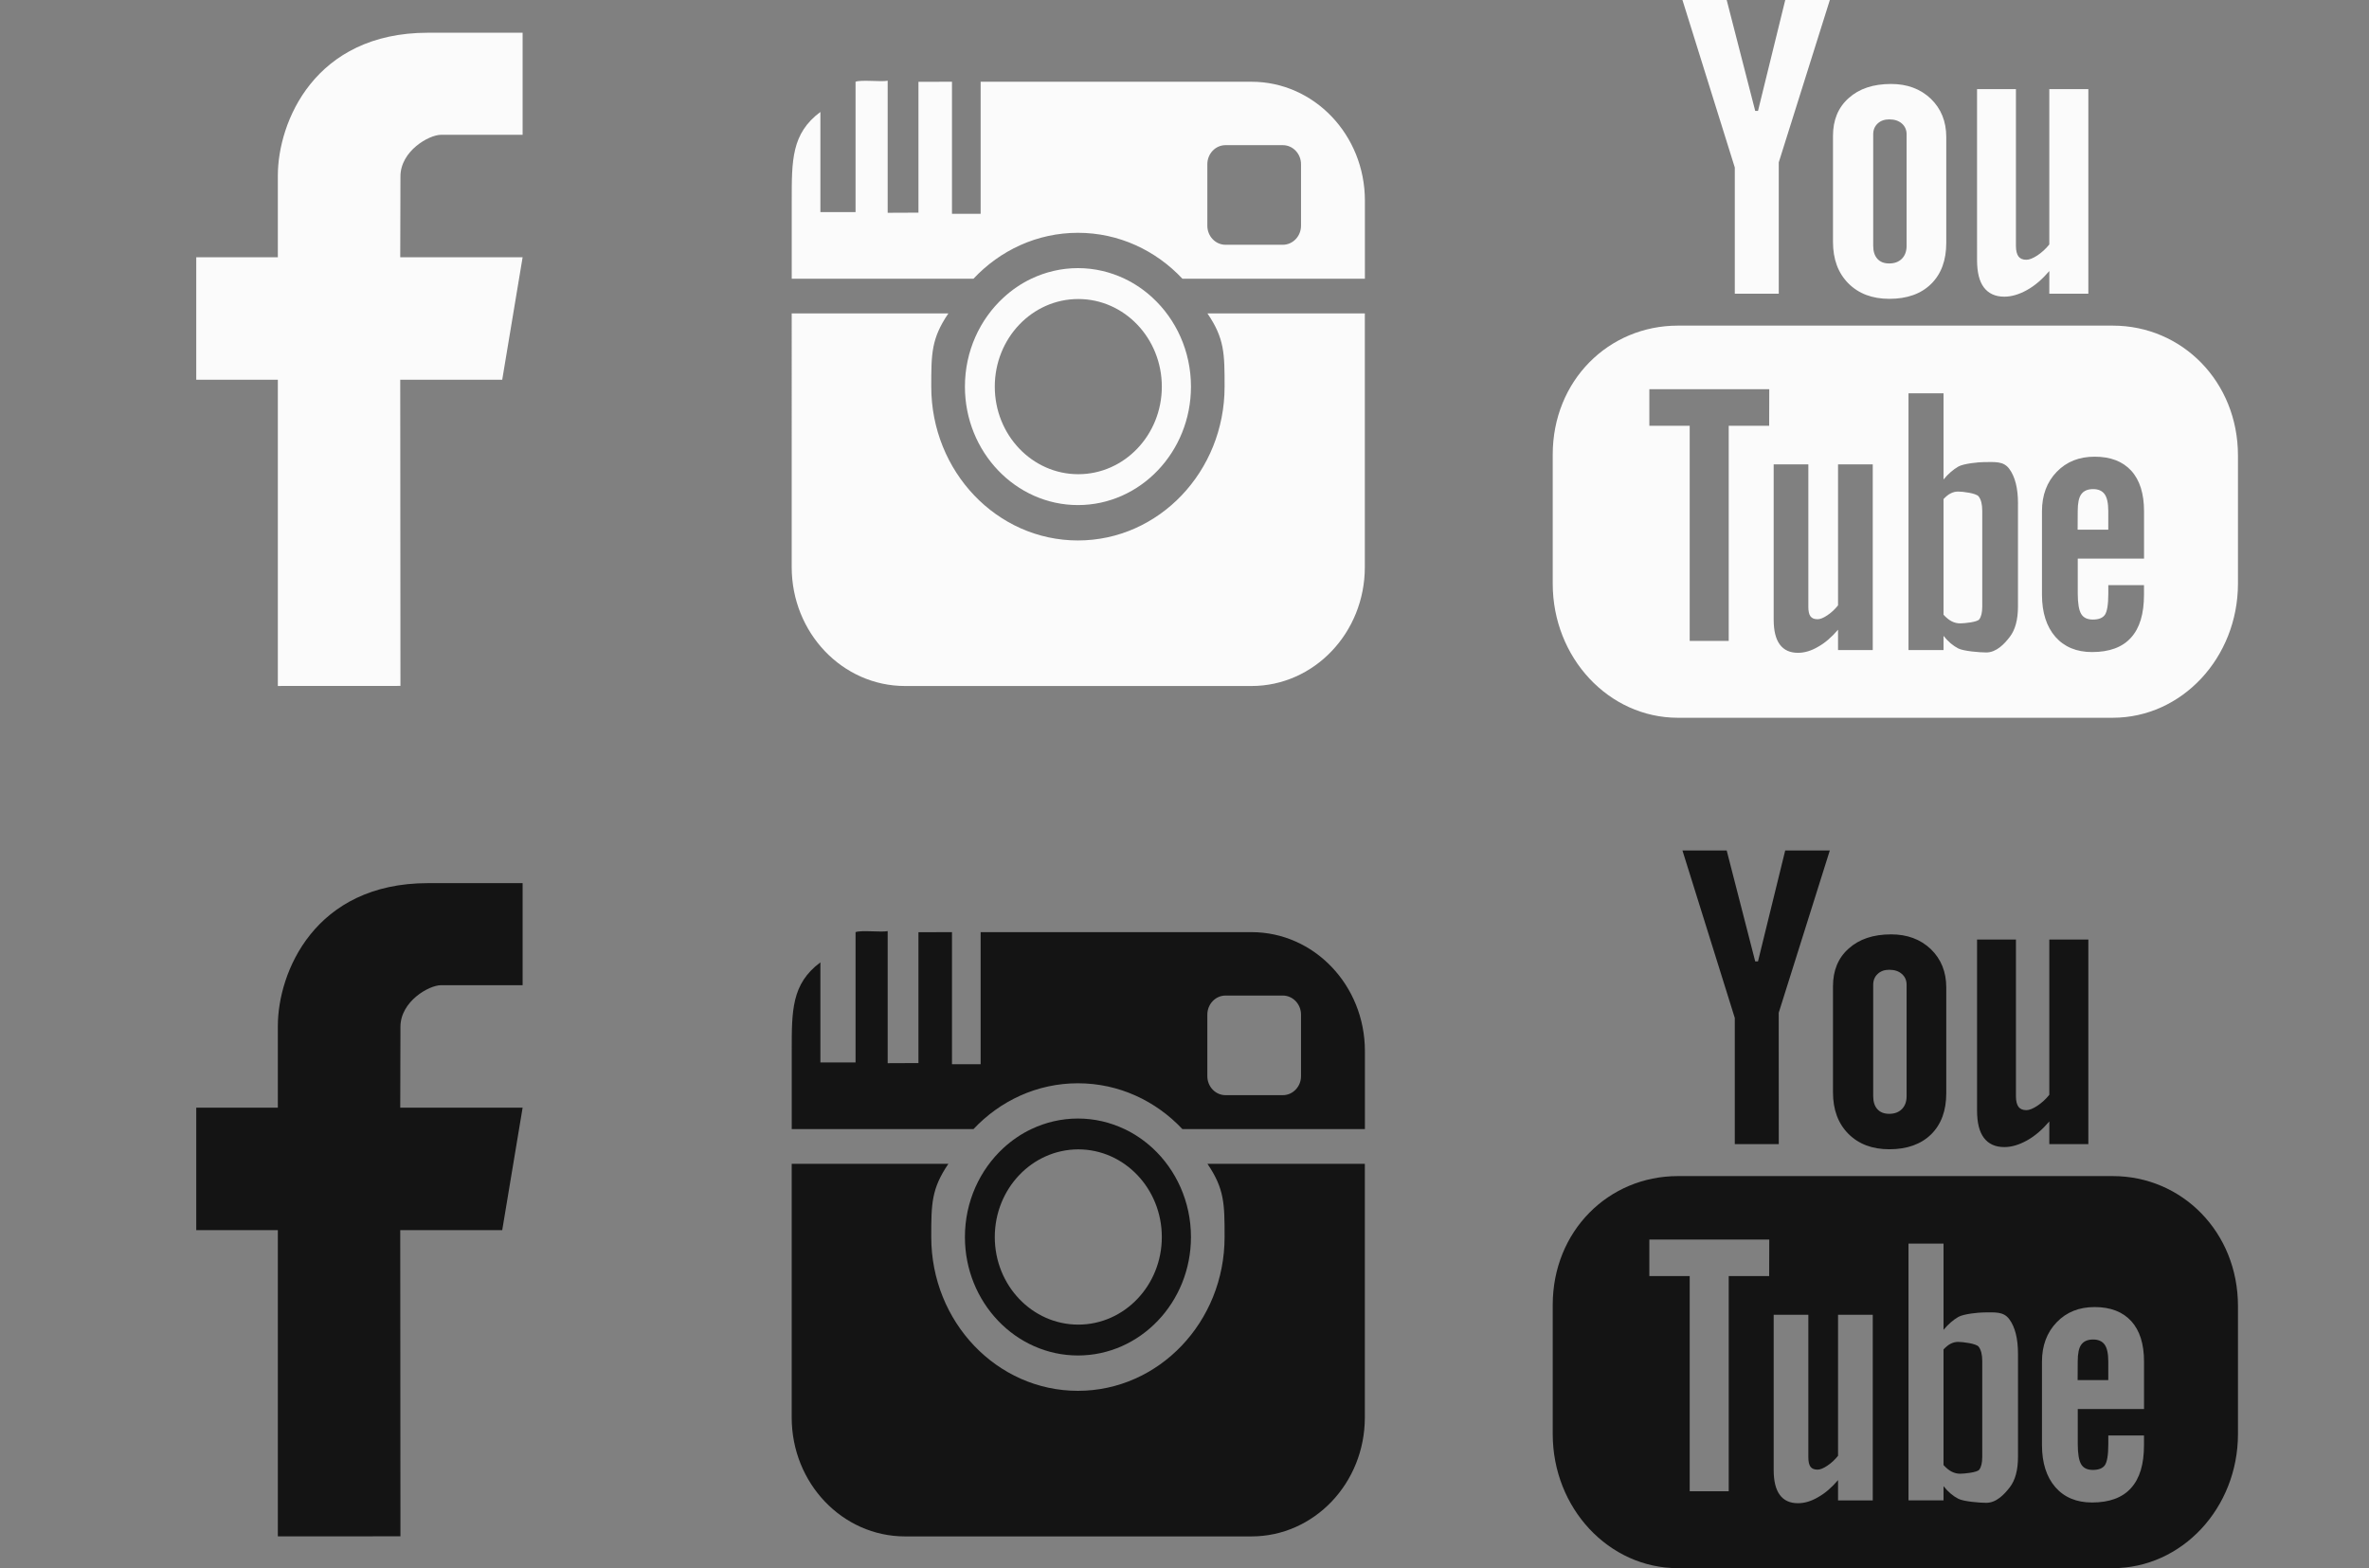 <?xml version="1.0" encoding="utf-8"?>
<!-- Generator: Adobe Illustrator 16.0.0, SVG Export Plug-In . SVG Version: 6.00 Build 0)  -->
<!DOCTYPE svg PUBLIC "-//W3C//DTD SVG 1.1//EN" "http://www.w3.org/Graphics/SVG/1.1/DTD/svg11.dtd">
<svg version="1.1" id="Ebene_1" xmlns="http://www.w3.org/2000/svg" xmlns:xlink="http://www.w3.org/1999/xlink" x="0px" y="0px"
	 width="72.5px" height="48px" viewBox="0 0 72.5 48" enable-background="new 0 0 72.5 48" xml:space="preserve">
<rect x="0" y="0" width="72.5" height="48" fill="#808080" stroke="none"/>
<path fill="#FBFBFB" d="M64.657,21.97H51.349c-2.117,0-3.83-1.84-3.83-4.104v-3.951c0-2.267,1.713-3.948,3.83-3.948h13.311
	c2.115,0,3.83,1.712,3.83,3.979v3.92C68.487,20.13,66.774,21.97,64.657,21.97z M54.146,11.913h-3.67v1.119h1.235v6.585h1.194v-6.585
	h1.238L54.146,11.913L54.146,11.913z M57.313,14.214h-1.062v4.316c-0.101,0.125-0.209,0.226-0.33,0.305
	c-0.118,0.081-0.219,0.119-0.295,0.119c-0.101,0-0.172-0.026-0.22-0.09c-0.043-0.059-0.064-0.158-0.064-0.29v-4.36h-1.061v4.75
	c0,0.342,0.062,0.593,0.187,0.763c0.125,0.17,0.31,0.255,0.556,0.255c0.199,0,0.403-0.059,0.615-0.184
	c0.213-0.118,0.415-0.293,0.612-0.523v0.622h1.062V14.214z M61.758,15.413c0-0.465-0.088-0.821-0.267-1.062
	c-0.178-0.241-0.434-0.207-0.77-0.207c-0.164,0-0.625,0.045-0.787,0.136c-0.16,0.092-0.312,0.224-0.455,0.396v-2.638h-1.072v7.86
	h1.072v-0.435c0.14,0.176,0.291,0.303,0.453,0.386c0.162,0.081,0.646,0.122,0.854,0.122c0.313,0,0.557-0.263,0.721-0.477
	c0.166-0.217,0.25-0.525,0.25-0.927V15.413z M65.614,17.91h-1.092v0.26c0,0.336-0.037,0.55-0.104,0.648
	c-0.069,0.099-0.192,0.146-0.369,0.146c-0.168,0-0.289-0.056-0.358-0.173c-0.068-0.114-0.104-0.324-0.104-0.622v-1.07h2.028v-1.451
	c0-0.538-0.129-0.951-0.391-1.24c-0.262-0.285-0.633-0.429-1.119-0.429c-0.477,0-0.86,0.152-1.162,0.464
	c-0.301,0.311-0.451,0.715-0.451,1.205v2.555c0,0.548,0.14,0.979,0.41,1.289c0.271,0.31,0.648,0.467,1.123,0.467
	c0.527,0,0.927-0.146,1.189-0.438c0.27-0.295,0.4-0.734,0.4-1.317V17.91L65.614,17.91z M63.586,15.64
	c0-0.239,0.035-0.412,0.108-0.511c0.074-0.104,0.195-0.158,0.363-0.158c0.162,0,0.281,0.054,0.354,0.158
	c0.071,0.099,0.11,0.271,0.11,0.511v0.573h-0.938L63.586,15.64L63.586,15.64z M59.987,19.081c-0.09,0-0.174-0.021-0.256-0.062
	s-0.166-0.11-0.252-0.203v-3.54c0.072-0.077,0.146-0.139,0.219-0.174c0.074-0.038,0.15-0.056,0.226-0.056
	c0.146,0,0.552,0.05,0.629,0.148c0.076,0.099,0.111,0.243,0.111,0.438v2.935c0,0.184-0.031,0.312-0.093,0.392
	C60.512,19.042,60.116,19.081,59.987,19.081z M62.717,8.296c-0.219,0.255-0.446,0.451-0.688,0.584
	c-0.237,0.132-0.469,0.201-0.69,0.201c-0.276,0-0.483-0.096-0.625-0.283c-0.14-0.185-0.209-0.463-0.209-0.837V2.728h1.19v4.801
	c0,0.147,0.029,0.255,0.078,0.321c0.049,0.067,0.131,0.101,0.242,0.101c0.088,0,0.199-0.044,0.334-0.131
	c0.133-0.089,0.258-0.201,0.367-0.337V2.728h1.195V8.99h-1.195L62.717,8.296L62.717,8.296z M57.821,9.147
	c-0.522,0-0.94-0.158-1.254-0.473c-0.313-0.316-0.471-0.737-0.471-1.27V4.159c0-0.486,0.16-0.872,0.482-1.158
	c0.32-0.288,0.753-0.431,1.297-0.431c0.493,0,0.898,0.151,1.216,0.453c0.313,0.303,0.472,0.695,0.472,1.172V7.43
	c0,0.536-0.153,0.954-0.463,1.26C58.791,8.995,58.364,9.147,57.821,9.147z M58.349,4.112c0-0.137-0.05-0.247-0.146-0.332
	c-0.098-0.084-0.225-0.126-0.385-0.126c-0.145,0-0.263,0.042-0.354,0.126c-0.091,0.085-0.137,0.195-0.137,0.332v3.412
	c0,0.171,0.043,0.304,0.128,0.398c0.085,0.096,0.206,0.142,0.362,0.142c0.162,0,0.291-0.048,0.387-0.144
	c0.096-0.096,0.145-0.229,0.145-0.396V4.112L58.349,4.112z M54.437,8.99h-1.346V5.127L51.489,0h1.354l0.873,3.395h0.085L54.635,0H56
	l-1.563,4.969V8.99z"/>
<path fill="#FBFBFB" d="M15.994,7.875h-3.745l0.006-2.474c0-0.779,0.872-1.275,1.242-1.275c0.369,0,2.497,0,2.497,0V1.001
	l-2.896,0.001c-3.474,0-4.595,2.738-4.595,4.373v2.5H6.006v3.749h2.497c0,4.531,0,9.373,0,9.373l3.752-0.002
	c0,0-0.006-4.895-0.006-9.371h3.121L15.994,7.875z"/>
<path fill="#FBFBFB" d="M36.952,9.593h4.817v7.766c0,2.01-1.554,3.639-3.47,3.639H27.698c-1.916,0-3.469-1.629-3.469-3.639V9.593
	h4.795c-0.522,0.77-0.524,1.225-0.524,2.242c0,2.598,2.01,4.708,4.488,4.708s4.489-2.109,4.489-4.708
	C37.477,10.817,37.475,10.362,36.952,9.593z M41.771,6.141v2.39h-5.585c-0.813-0.866-1.945-1.405-3.197-1.405
	c-1.252,0-2.384,0.539-3.197,1.405H24.23v-2.39c0-1.227-0.01-2.055,0.877-2.714v3.065h1.076v-3.99
	c0.162-0.068,0.812,0.01,0.983-0.032v4.043l0.942-0.004V2.504c0.099-0.003,1.026-0.002,1.026-0.002v4.043h0.877V2.502H38.3
	C40.217,2.502,41.771,4.131,41.771,6.141z M39.816,5.027c0-0.322-0.25-0.584-0.557-0.584h-1.753c-0.308,0-0.557,0.262-0.557,0.584
	v1.882c0,0.322,0.249,0.583,0.557,0.583h1.753c0.307,0,0.557-0.261,0.557-0.583V5.608V5.027z M29.53,11.835
	c0-1.086,0.458-2.062,1.182-2.727c0.253-0.233,0.539-0.429,0.85-0.577c0.436-0.207,0.918-0.324,1.427-0.324
	c0.509,0,0.991,0.117,1.427,0.324c0.311,0.148,0.597,0.344,0.851,0.577c0.723,0.665,1.181,1.641,1.181,2.727
	c0,1.999-1.552,3.625-3.458,3.625C31.084,15.46,29.53,13.833,29.53,11.835z M30.444,11.835c0,1.479,1.144,2.68,2.555,2.68
	c1.412,0,2.557-1.201,2.557-2.68c0-1.482-1.145-2.682-2.557-2.682C31.588,9.153,30.444,10.353,30.444,11.835z"/>
<path fill="#141414" d="M64.657,48H51.349c-2.117,0-3.83-1.84-3.83-4.105v-3.951c0-2.267,1.713-3.945,3.83-3.945h13.311
	c2.115,0,3.83,1.712,3.83,3.979v3.92C68.487,46.16,66.774,48,64.657,48z M54.146,37.941h-3.67v1.119h1.235v6.586h1.194v-6.586h1.238
	L54.146,37.941L54.146,37.941z M57.313,40.244h-1.062v4.316c-0.101,0.125-0.209,0.226-0.33,0.305
	c-0.118,0.08-0.219,0.119-0.295,0.119c-0.101,0-0.172-0.026-0.22-0.09c-0.043-0.061-0.064-0.158-0.064-0.291v-4.359h-1.061v4.75
	c0,0.342,0.062,0.593,0.187,0.763c0.125,0.17,0.31,0.255,0.556,0.255c0.199,0,0.403-0.059,0.615-0.184
	c0.213-0.118,0.415-0.293,0.612-0.523v0.622h1.062V40.244z M61.758,41.441c0-0.465-0.088-0.82-0.267-1.062
	c-0.178-0.24-0.434-0.207-0.77-0.207c-0.164,0-0.625,0.045-0.787,0.137c-0.16,0.092-0.312,0.225-0.455,0.396v-2.64h-1.072v7.86
	h1.072V45.49c0.14,0.176,0.291,0.303,0.453,0.386C60.096,45.959,60.578,46,60.787,46c0.313,0,0.557-0.264,0.721-0.477
	c0.166-0.217,0.25-0.525,0.25-0.929V41.441z M65.614,43.939h-1.092v0.26c0,0.336-0.037,0.55-0.104,0.648
	c-0.069,0.098-0.192,0.146-0.369,0.146c-0.168,0-0.289-0.056-0.358-0.173c-0.068-0.114-0.104-0.324-0.104-0.622v-1.07h2.028v-1.451
	c0-0.538-0.129-0.95-0.391-1.239c-0.262-0.285-0.633-0.43-1.119-0.43c-0.477,0-0.86,0.152-1.162,0.465
	c-0.301,0.312-0.451,0.715-0.451,1.204v2.556c0,0.547,0.14,0.979,0.41,1.289c0.271,0.311,0.648,0.468,1.123,0.468
	c0.527,0,0.927-0.146,1.189-0.438c0.27-0.295,0.4-0.732,0.4-1.316V43.939L65.614,43.939z M63.586,41.67
	c0-0.238,0.035-0.412,0.108-0.511c0.074-0.104,0.195-0.158,0.363-0.158c0.162,0,0.281,0.054,0.354,0.158
	c0.071,0.099,0.11,0.271,0.11,0.511v0.573h-0.938L63.586,41.67L63.586,41.67z M59.987,45.109c-0.09,0-0.174-0.021-0.256-0.062
	s-0.166-0.109-0.252-0.203v-3.539c0.072-0.076,0.146-0.14,0.219-0.175c0.074-0.038,0.15-0.056,0.226-0.056
	c0.146,0,0.552,0.05,0.629,0.146c0.076,0.1,0.111,0.243,0.111,0.438v2.935c0,0.186-0.031,0.312-0.093,0.393
	C60.512,45.07,60.116,45.109,59.987,45.109z M62.717,34.326c-0.219,0.255-0.446,0.451-0.688,0.584
	c-0.237,0.132-0.469,0.201-0.69,0.201c-0.276,0-0.483-0.096-0.625-0.283c-0.14-0.186-0.209-0.463-0.209-0.837v-5.233h1.19v4.801
	c0,0.146,0.029,0.254,0.078,0.32s0.131,0.102,0.242,0.102c0.088,0,0.199-0.045,0.334-0.133c0.133-0.089,0.258-0.199,0.367-0.337
	v-4.753h1.195v6.262h-1.195L62.717,34.326L62.717,34.326z M57.821,35.178c-0.522,0-0.94-0.158-1.254-0.473
	c-0.313-0.316-0.471-0.737-0.471-1.271v-3.246c0-0.484,0.16-0.871,0.482-1.155c0.32-0.288,0.753-0.433,1.297-0.433
	c0.493,0,0.898,0.15,1.216,0.452c0.313,0.304,0.472,0.695,0.472,1.173v3.234c0,0.536-0.153,0.954-0.463,1.262
	C58.791,35.023,58.364,35.178,57.821,35.178z M58.349,30.143c0-0.138-0.05-0.248-0.146-0.332c-0.098-0.086-0.225-0.127-0.385-0.127
	c-0.145,0-0.263,0.041-0.354,0.127c-0.091,0.084-0.137,0.194-0.137,0.332v3.41c0,0.172,0.043,0.305,0.128,0.398
	c0.085,0.096,0.206,0.142,0.362,0.142c0.162,0,0.291-0.048,0.387-0.144s0.145-0.229,0.145-0.396V30.143L58.349,30.143z
	 M54.437,35.02h-1.346v-3.861l-1.602-5.127h1.354l0.873,3.395h0.085l0.833-3.395h1.365L54.435,31L54.437,35.02L54.437,35.02z"/>
<path fill="#141414" d="M15.994,33.905h-3.745l0.006-2.474c0-0.779,0.872-1.275,1.242-1.275c0.369,0,2.497,0,2.497,0v-3.125
	l-2.896,0.001c-3.474,0-4.595,2.737-4.595,4.373v2.5H6.006v3.749h2.497c0,4.531,0,9.373,0,9.373l3.752-0.002
	c0,0-0.006-4.896-0.006-9.371h3.121L15.994,33.905z"/>
<path fill="#141414" d="M36.952,35.623h4.817v7.766c0,2.01-1.554,3.639-3.47,3.639H27.698c-1.916,0-3.469-1.629-3.469-3.639v-7.766
	h4.795c-0.522,0.77-0.524,1.225-0.524,2.242c0,2.598,2.01,4.707,4.488,4.707s4.489-2.109,4.489-4.707
	C37.477,36.848,37.475,36.393,36.952,35.623z M41.771,32.171v2.39h-5.585c-0.813-0.865-1.945-1.403-3.197-1.403
	c-1.252,0-2.384,0.538-3.197,1.403H24.23v-2.39c0-1.228-0.01-2.055,0.877-2.714v3.064h1.076v-3.989
	c0.162-0.068,0.812,0.01,0.983-0.032v4.043l0.942-0.004v-4.005c0.099-0.003,1.026-0.002,1.026-0.002v4.043h0.877v-4.043H38.3
	C40.217,28.532,41.771,30.161,41.771,32.171z M39.816,31.057c0-0.322-0.25-0.584-0.557-0.584h-1.753
	c-0.308,0-0.557,0.262-0.557,0.584v1.883c0,0.321,0.249,0.582,0.557,0.582h1.753c0.307,0,0.557-0.261,0.557-0.582v-1.301V31.057z
	 M29.53,37.865c0-1.086,0.458-2.062,1.182-2.729c0.253-0.231,0.539-0.429,0.85-0.575c0.436-0.207,0.918-0.324,1.427-0.324
	c0.509,0,0.991,0.117,1.427,0.324c0.311,0.146,0.597,0.344,0.851,0.575c0.723,0.665,1.181,1.644,1.181,2.729
	c0,1.998-1.552,3.625-3.458,3.625C31.084,41.49,29.53,39.863,29.53,37.865z M30.444,37.865c0,1.479,1.144,2.68,2.555,2.68
	c1.412,0,2.557-1.201,2.557-2.68c0-1.482-1.145-2.684-2.557-2.684C31.588,35.184,30.444,36.383,30.444,37.865z"/>
</svg>

